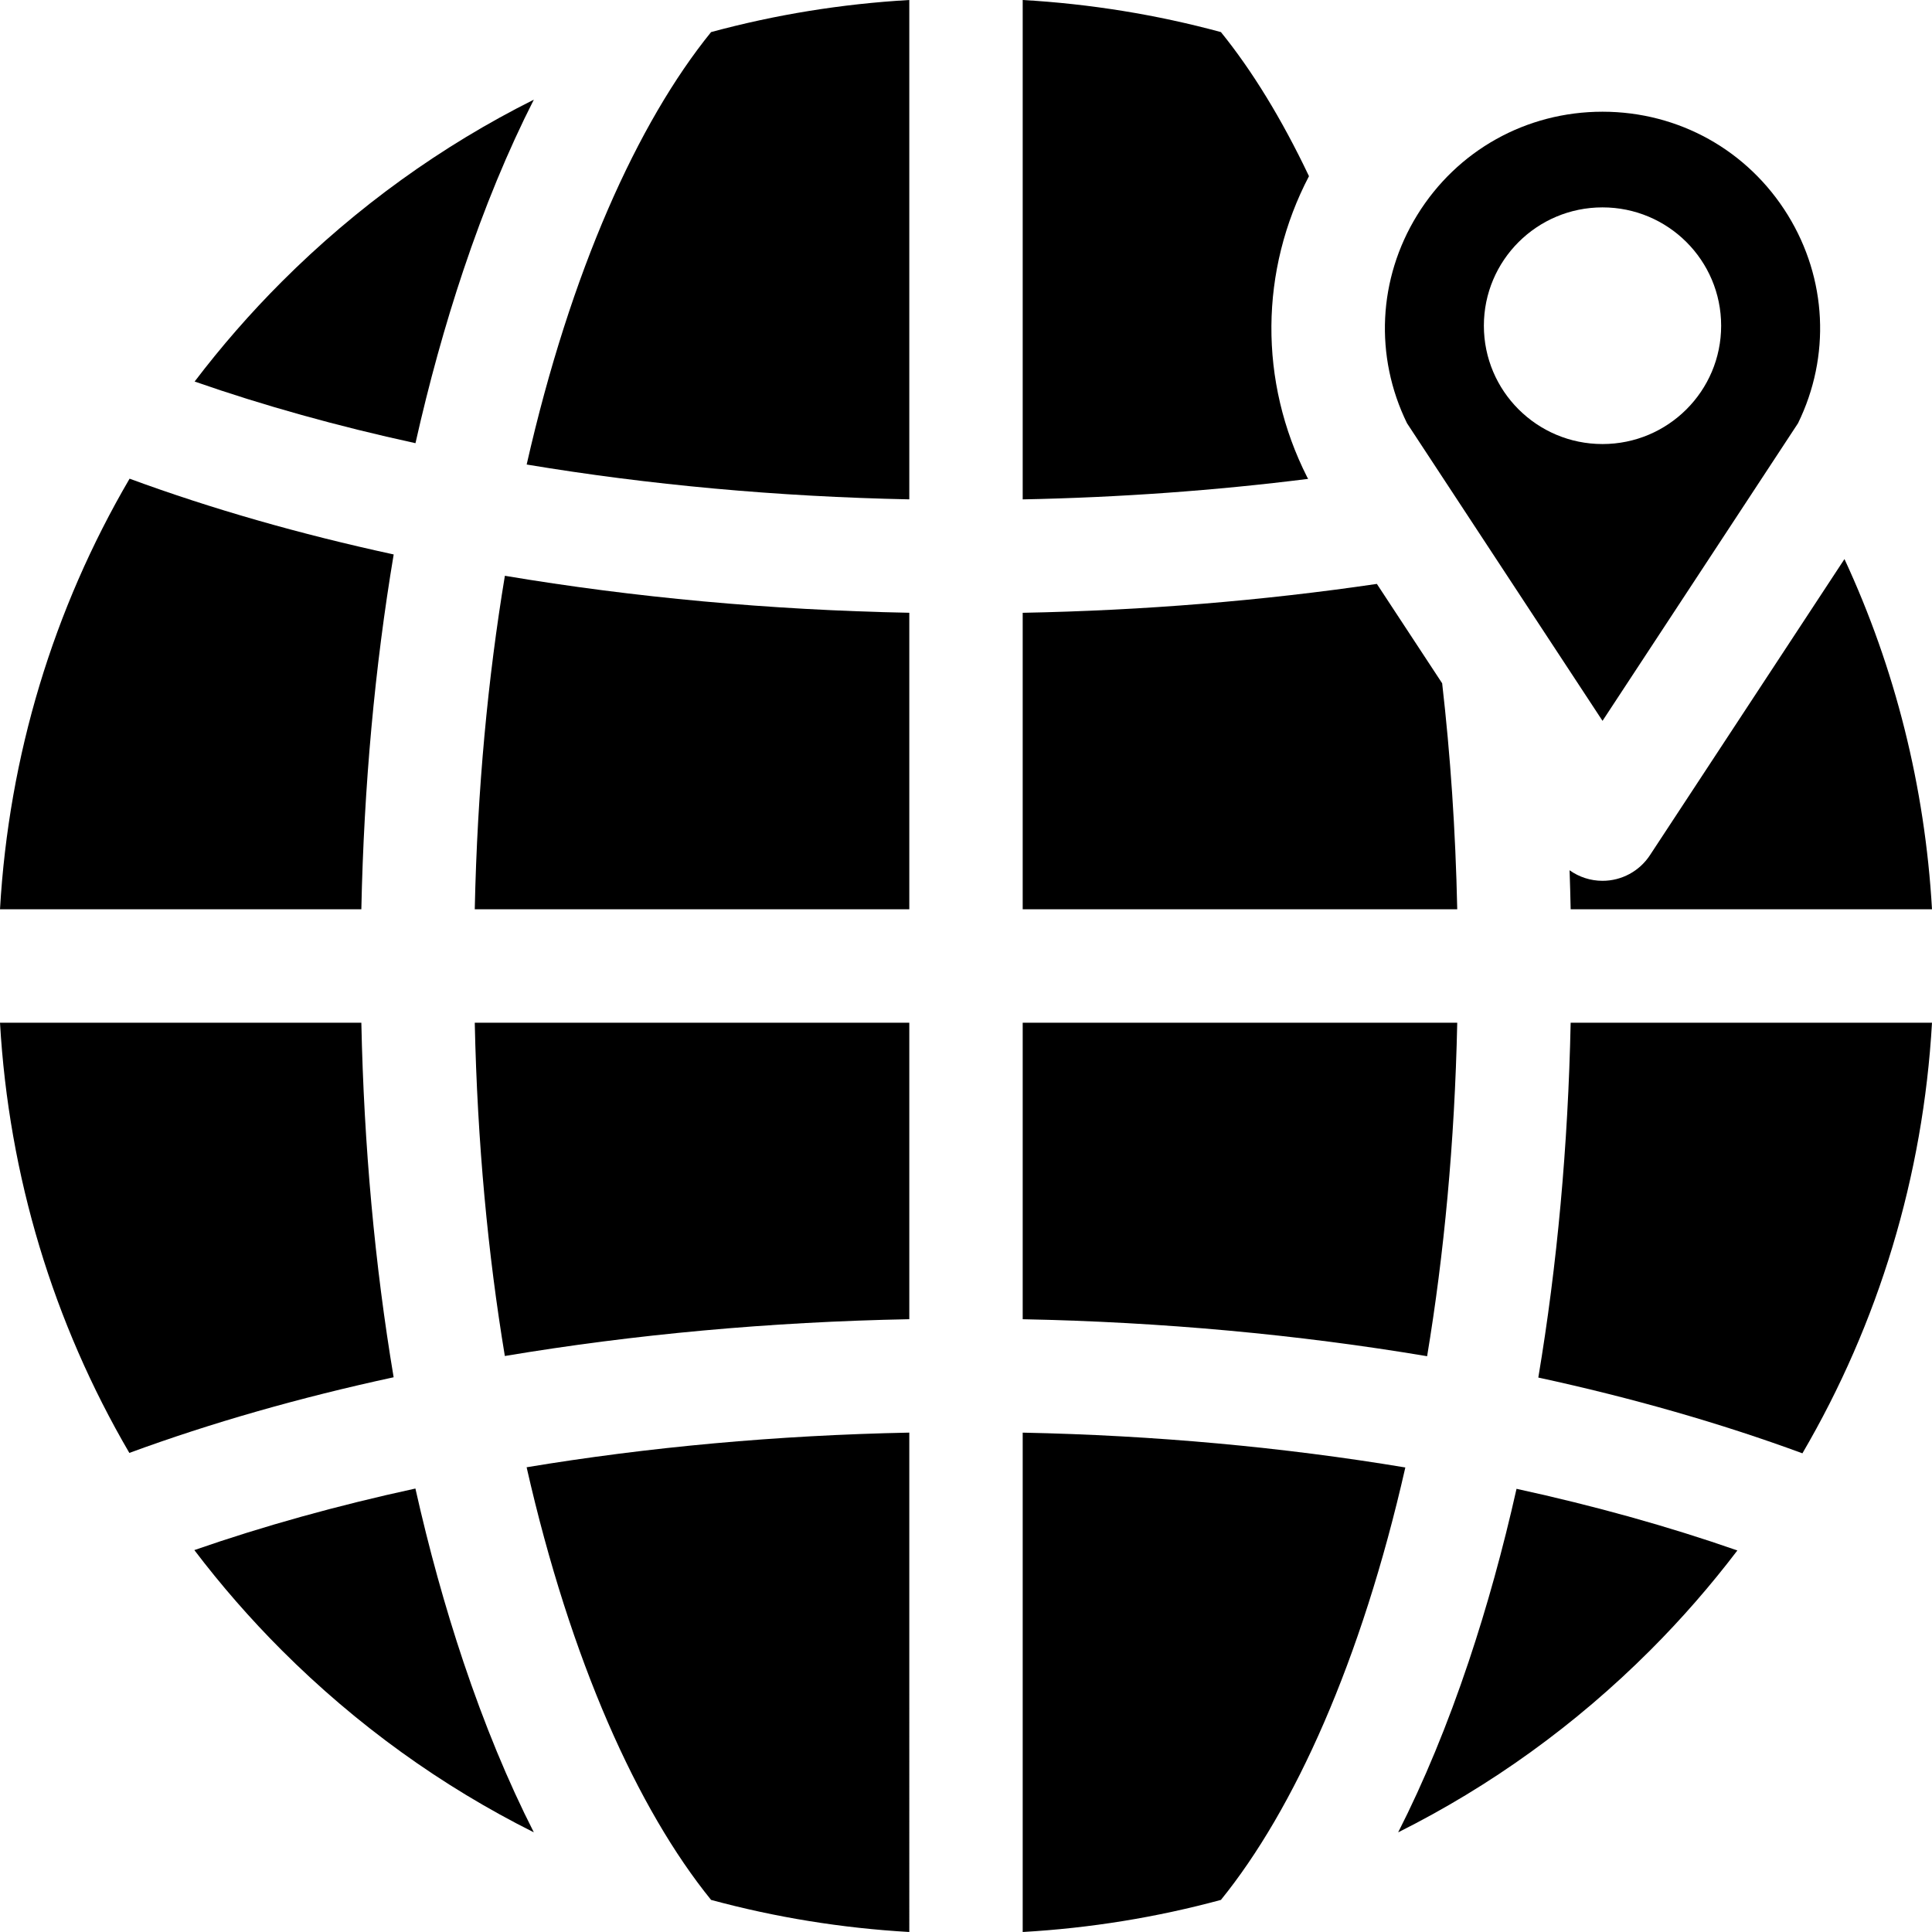 <?xml version="1.0" encoding="iso-8859-1"?>
<!-- Generator: Adobe Illustrator 19.0.0, SVG Export Plug-In . SVG Version: 6.00 Build 0)  -->
<svg version="1.1" id="Capa_1" xmlns="http://www.w3.org/2000/svg" xmlns:xlink="http://www.w3.org/1999/xlink" x="0px" y="0px"
	 viewBox="0 0 512 512" style="enable-background:new 0 0 512 512;" xml:space="preserve">
<g>
	<g>
		<path d="M382.187,181.08l-17.303-26.339c-30.195,4.443-61.76,7.042-93.859,7.656v78.578h115.159v-0.001
			C385.735,219.983,384.356,199.98,382.187,181.08z"/>
	</g>
</g>
<g>
	<g>
		<path d="M133.799,152.589c-4.471,26.922-7.301,56.512-7.983,88.386h115.158v-78.584
			C204.115,161.669,167.969,158.331,133.799,152.589z"/>
	</g>
</g>
<g>
	<g>
		<path d="M271.026,271.026v78.583c36.859,0.722,73.005,4.06,107.176,9.802c4.47-26.922,7.301-56.512,7.982-88.385H271.026z"/>
	</g>
</g>
<g>
	<g>
		<path d="M125.816,271.026c0.681,31.851,3.508,61.421,7.973,88.328c34.181-5.725,70.332-9.046,107.185-9.751v-78.577H125.816z"/>
	</g>
</g>
<g>
	<g>
		<path d="M271.026,379.664V512c17.931-1.029,35.514-3.891,52.531-8.507c19.417-23.948,37.219-63.268,48.871-114.596
			C340.152,383.517,305.962,380.372,271.026,379.664z"/>
	</g>
</g>
<g>
	<g>
		<path d="M401.897,394.552c-3.587,15.96-7.817,31.27-12.678,45.778c-5.587,16.675-11.845,31.797-18.691,45.261
			c24.406-12.204,46.951-28.397,66.808-48.254c8.357-8.357,16.05-17.2,23.086-26.447
			C442.157,404.517,422.537,399.05,401.897,394.552z"/>
	</g>
</g>
<g>
	<g>
		<g>
			<path d="M139.559,388.841c11.652,51.355,29.46,90.695,48.883,114.652c17.017,4.616,34.6,7.478,52.531,8.507V379.658
				C206.041,380.35,171.846,383.478,139.559,388.841z"/>
			<polygon points="240.973,379.658 240.973,379.658 240.974,379.658 			"/>
		</g>
	</g>
</g>
<g>
	<g>
		<path d="M416.24,271.026c-0.681,32.631-3.573,64.246-8.571,94.039c24.854,5.386,48.359,12.114,69.99,20.08
			c20.206-34.547,32.006-73.436,34.341-114.119H416.24z"/>
	</g>
</g>
<g>
	<g>
		<path d="M488.803,148.16l-51.561,78.49c-2.778,4.229-7.499,6.776-12.559,6.776c-3.176,0-6.217-1.004-8.728-2.796
			c0.122,3.435,0.213,6.885,0.286,10.344H512C510.133,208.457,502.222,177.085,488.803,148.16z"/>
	</g>
</g>
<g>
	<g>
		<path d="M74.664,74.664c-8.357,8.357-16.05,17.2-23.086,26.447c18.265,6.372,37.886,11.839,58.526,16.337
			c3.587-15.959,7.817-31.268,12.677-45.775c5.587-16.676,11.846-31.799,18.692-45.263C117.066,38.614,94.522,54.807,74.664,74.664z
			"/>
	</g>
</g>
<g>
	<g>
		<path d="M346.893,46.689c-7.267-15.289-15.158-28.096-23.336-38.182c-17.016-4.616-34.6-7.478-52.531-8.507v132.342
			c25.776-0.511,51.149-2.352,75.653-5.434c-0.088-0.159-0.191-0.31-0.273-0.472C333.556,101.016,333.839,71.645,346.893,46.689z"/>
	</g>
</g>
<g>
	<g>
		<path d="M188.441,8.507c-19.415,23.949-37.217,63.268-48.869,114.595c32.275,5.38,66.466,8.525,101.401,9.233V0
			C223.042,1.029,205.459,3.891,188.441,8.507z"/>
	</g>
</g>
<g>
	<g>
		<path d="M95.76,271.027H0c2.333,40.64,14.111,79.49,34.277,114.01c21.648-7.955,45.171-14.672,70.041-20.046
			C99.328,335.219,96.44,303.63,95.76,271.027z"/>
	</g>
</g>
<g>
	<g>
		<path d="M34.341,126.855C14.135,161.402,2.335,200.291,0,240.974h95.76c0.681-32.631,3.573-64.246,8.571-94.04
			C79.477,141.548,55.972,134.82,34.341,126.855z"/>
	</g>
</g>
<g>
	<g>
		<path d="M122.782,440.33c-4.868-14.53-9.104-29.865-12.695-45.852c-20.659,4.489-40.3,9.947-58.585,16.312
			c7.057,9.283,14.775,18.159,23.162,26.546c19.858,19.858,42.402,36.05,66.808,48.254
			C134.627,472.127,128.369,457.005,122.782,440.33z"/>
	</g>
</g>
<g>
	<g>
		<path d="M473.806,57.022c-10.559-17.168-28.923-27.418-49.123-27.418c-20.201,0.001-38.566,10.251-49.124,27.418
			c-10.365,16.853-11.352,37.404-2.69,55.136l51.814,78.874l51.813-78.873C485.159,94.427,484.172,73.875,473.806,57.022z
			 M424.682,117.677c-17.364,0-31.44-14.04-31.44-31.359c0-17.319,14.076-31.359,31.44-31.359s31.44,14.04,31.44,31.359
			C456.122,103.637,442.046,117.677,424.682,117.677z"/>
	</g>
</g>
<g>
</g>
<g>
</g>
<g>
</g>
<g>
</g>
<g>
</g>
<g>
</g>
<g>
</g>
<g>
</g>
<g>
</g>
<g>
</g>
<g>
</g>
<g>
</g>
<g>
</g>
<g>
</g>
<g>
</g>
</svg>
